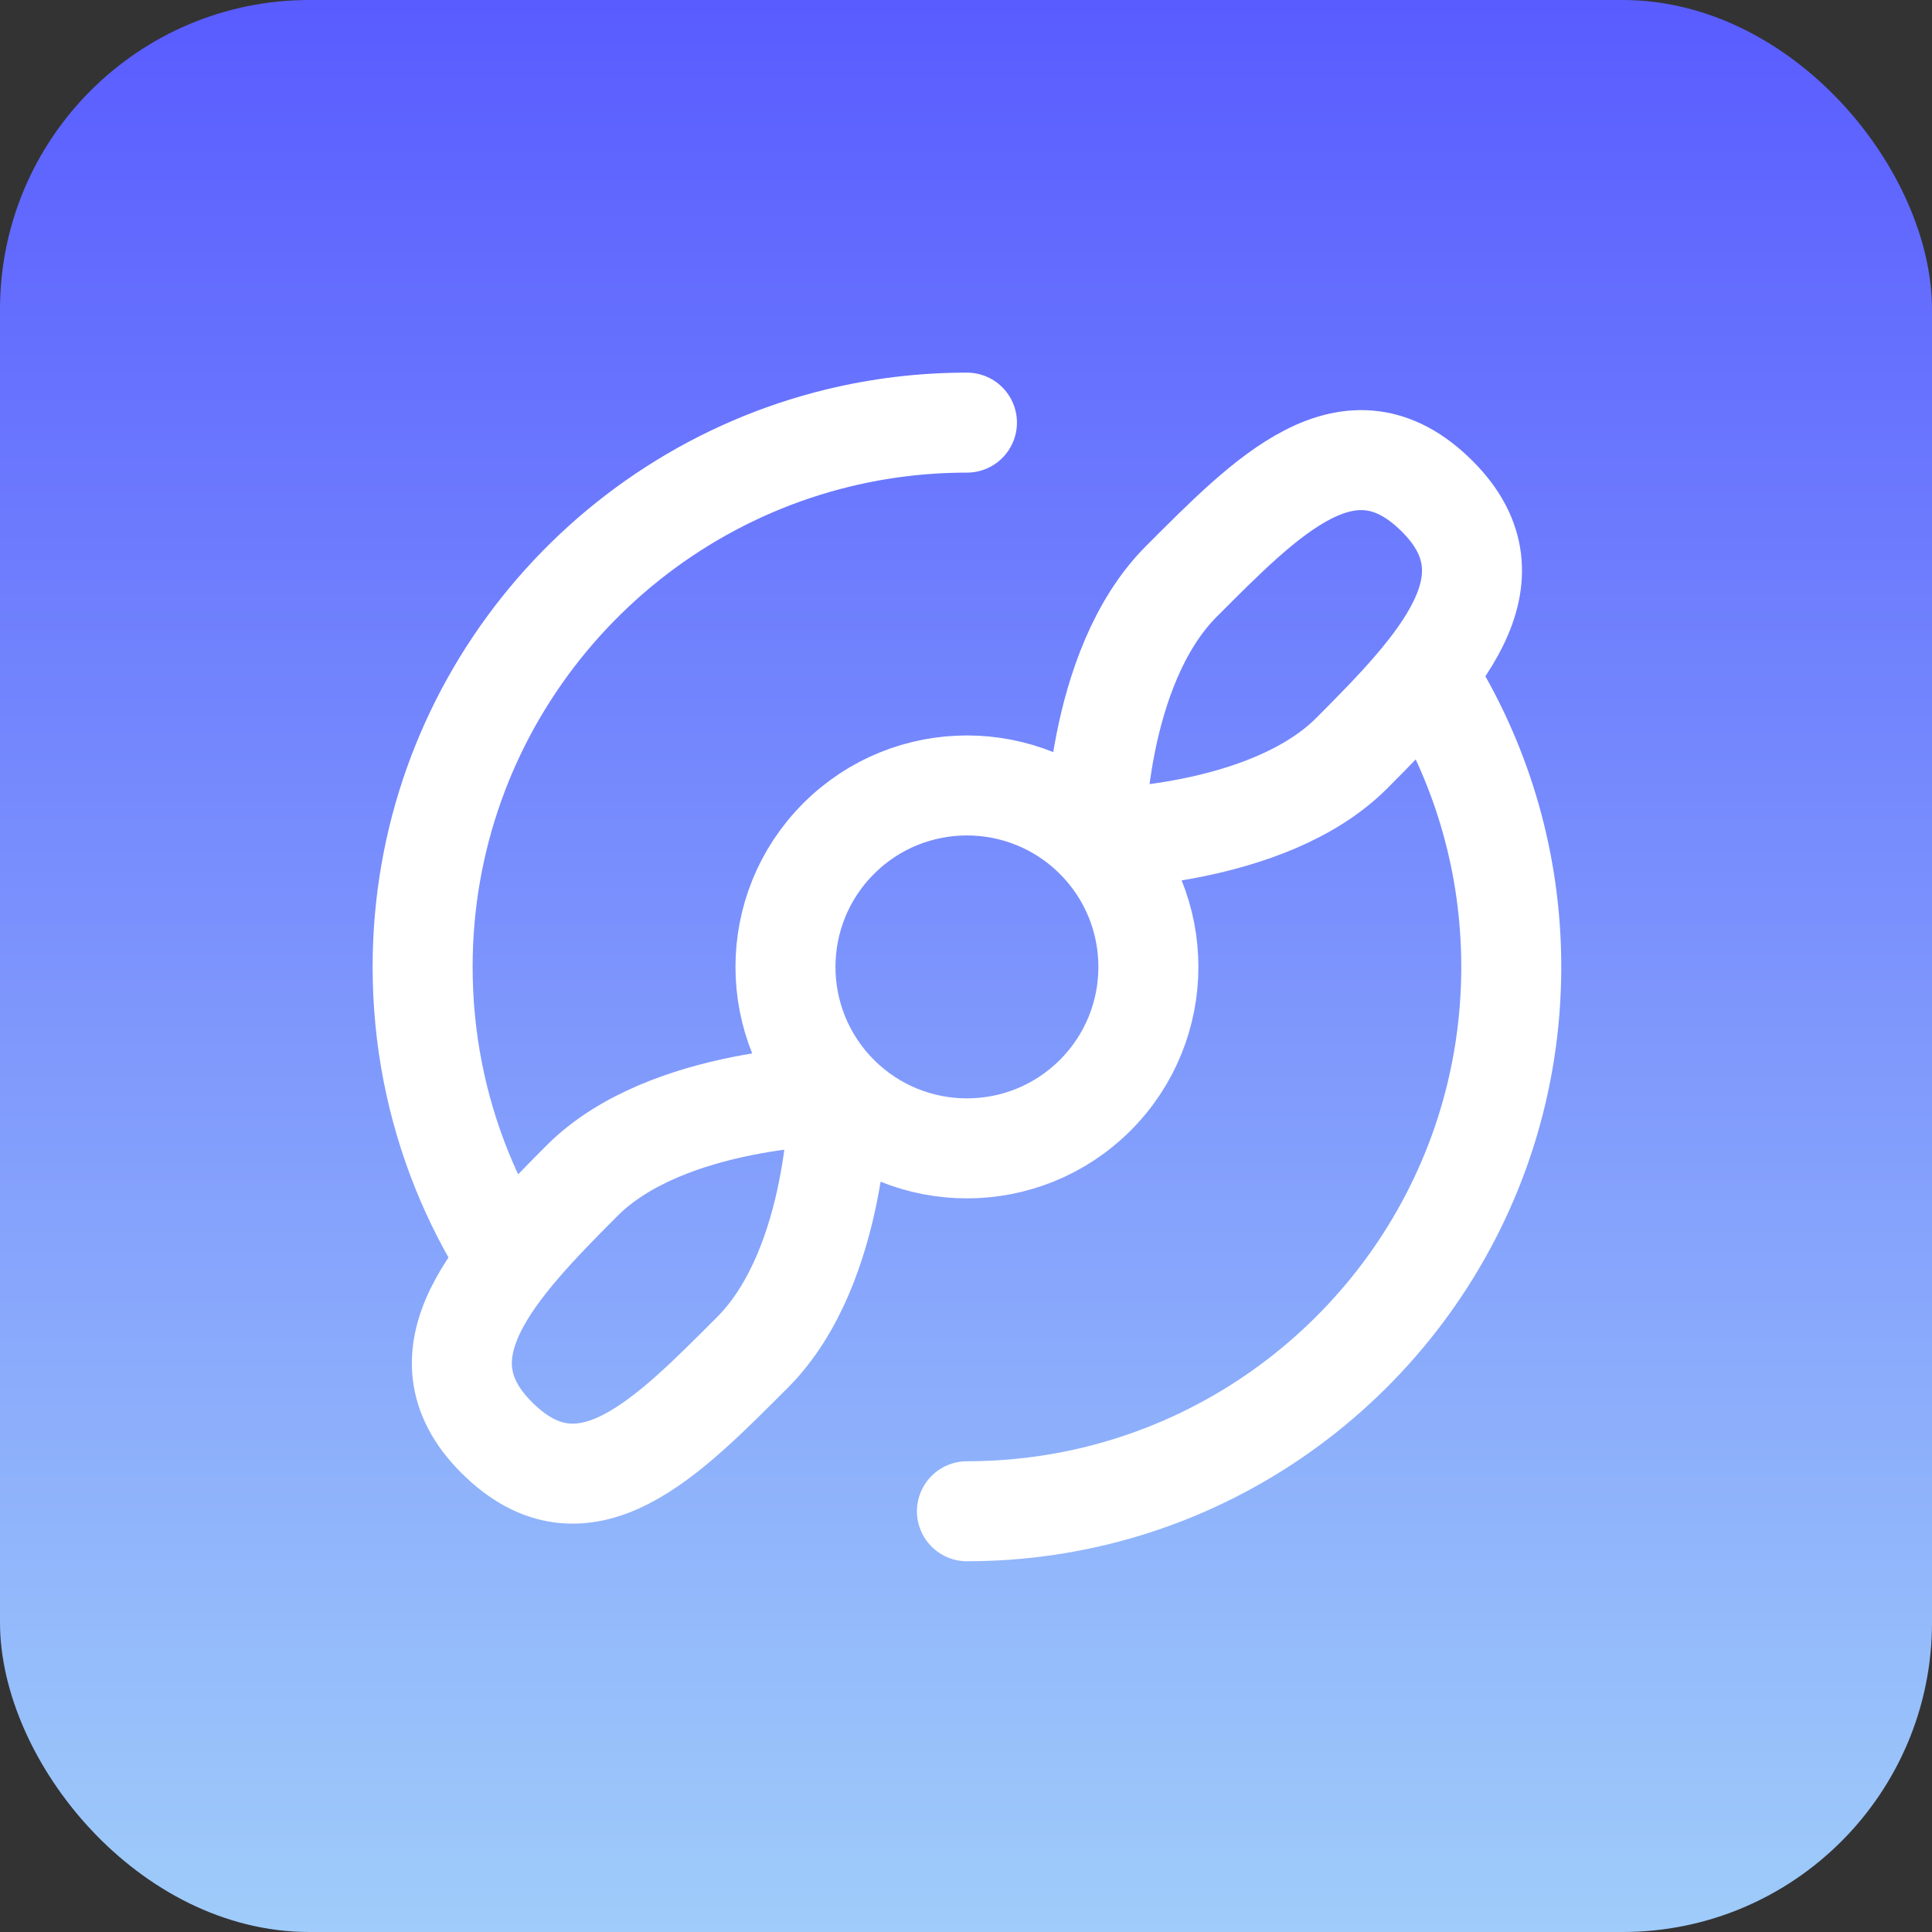 <svg width="1024" height="1024" viewBox="0 0 1024 1024" fill="none" xmlns="http://www.w3.org/2000/svg">
<rect x="0" y="0" width="1024" height="1024" fill="#333333" stroke="none"/>
<rect width="1024" height="1024" rx="164" fill="url(#paint0_linear_242_20)"/>
<path d="M444.489 580.492C482.05 618.052 542.942 618.052 580.501 580.492C618.061 542.931 618.061 482.035 580.501 444.476M444.489 580.492C406.93 542.931 406.93 482.035 444.489 444.476C482.05 406.916 542.942 406.916 580.501 444.476M444.489 580.492C444.489 580.492 444.784 670.299 399.152 716.476C353.95 761.631 309.587 808.309 263.139 761.814C219.003 717.63 262.663 671.748 308.477 625.797C353.406 580.732 444.489 580.492 444.489 580.492ZM580.501 444.476C580.501 444.476 580.206 354.639 625.838 308.462C671.041 263.305 715.404 216.629 761.853 263.124C805.988 307.306 762.328 353.189 716.516 399.139C671.586 444.205 580.501 444.476 580.501 444.476ZM267.913 665.474C258.955 651.201 251.18 636.047 244.802 620.226C231.379 586.942 224 550.59 224 512.507C224 376.696 318.051 262.69 444.506 232.078C466.312 226.794 489.086 224 512.502 224M759.821 363.93C785.968 407.357 801 458.164 801 512.494C801 634.517 725.079 738.927 617.968 781.078C585.294 793.924 549.699 801 512.499 801" stroke="white" stroke-width="53" stroke-linecap="round" stroke-linejoin="round"/>
<defs>
<linearGradient id="paint0_linear_242_20" x1="512" y1="0" x2="512" y2="1024" gradientUnits="userSpaceOnUse">
<stop stop-color="#595CFF"/>
<stop offset="1" stop-color="#9FCCFA"/>
</linearGradient>
</defs>
</svg>
